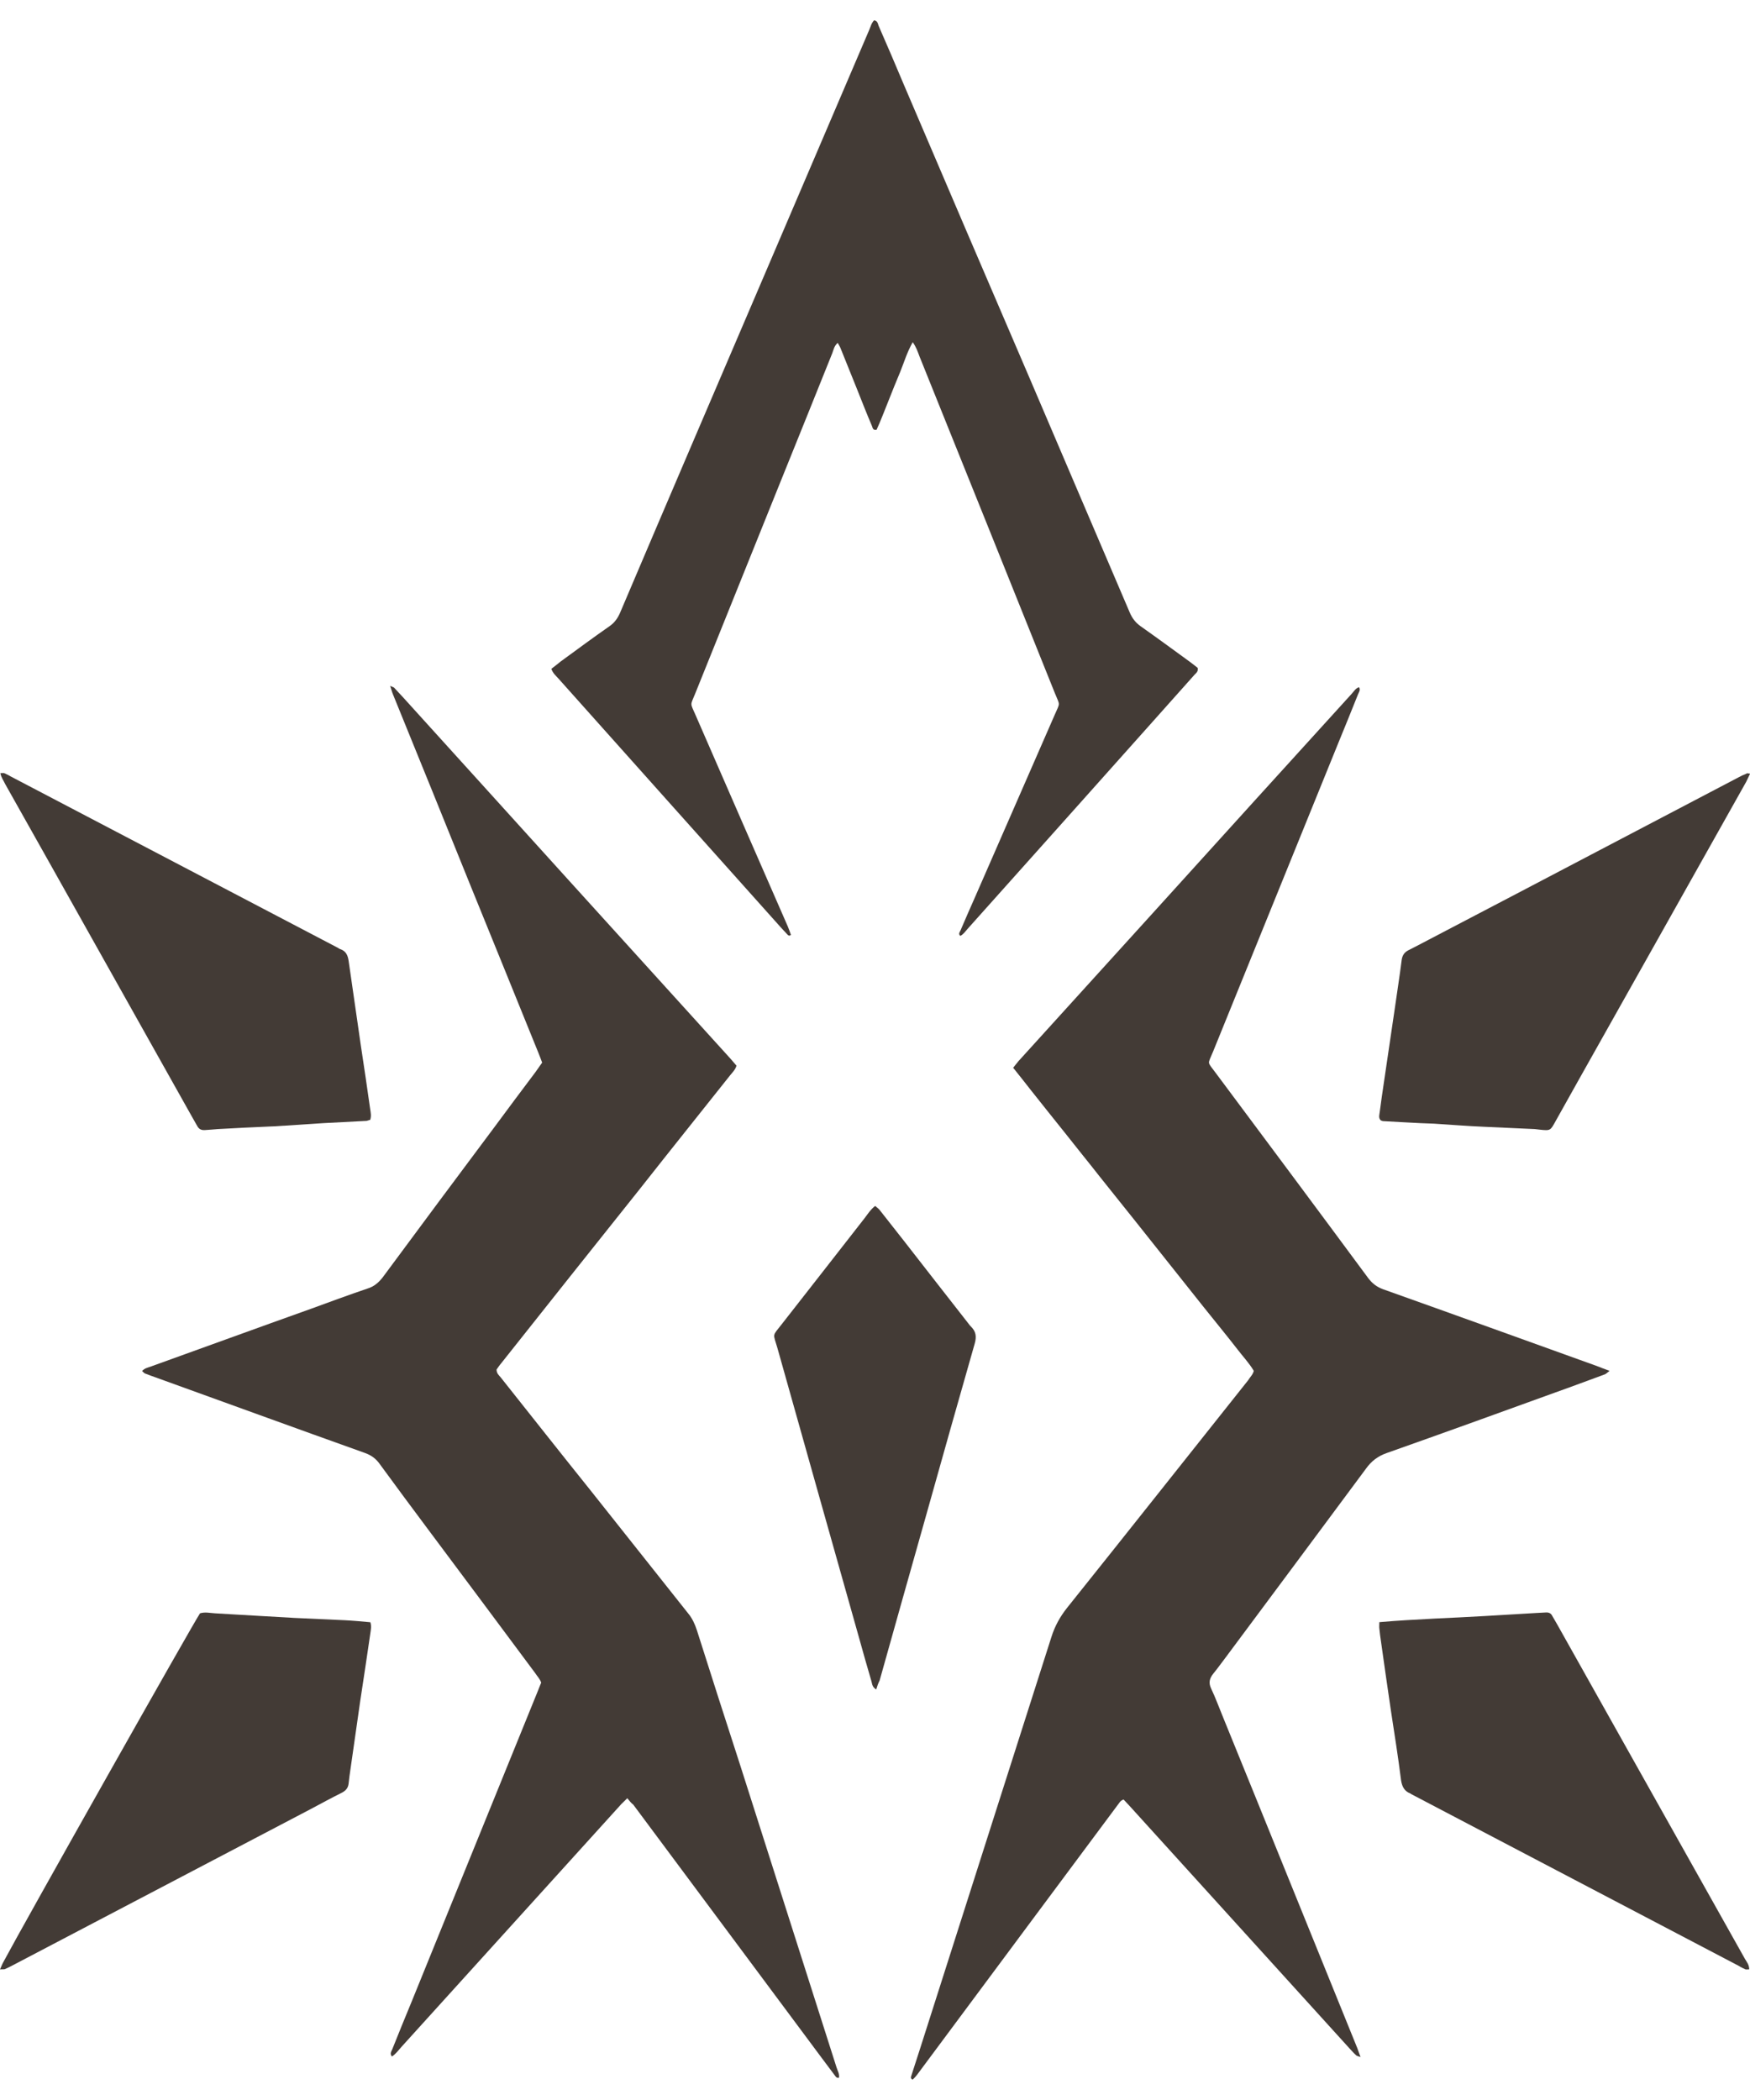 <svg width="20" height="24" viewBox="0 0 20 24" fill="none" xmlns="http://www.w3.org/2000/svg">
<path d="M7.169 20.551C7.141 20.58 7.121 20.598 7.101 20.618C6.264 21.544 5.426 22.466 4.589 23.392C4.555 23.43 4.524 23.474 4.479 23.503C4.45 23.468 4.476 23.441 4.484 23.418C4.555 23.239 4.628 23.061 4.702 22.882C5.183 21.699 5.664 20.513 6.145 19.33C6.159 19.298 6.17 19.263 6.185 19.23C6.17 19.186 6.139 19.157 6.117 19.122C5.709 18.574 5.305 18.03 4.897 17.485C4.711 17.236 4.524 16.984 4.34 16.732C4.295 16.668 4.241 16.63 4.167 16.604C3.372 16.32 2.577 16.03 1.782 15.743C1.74 15.728 1.697 15.713 1.655 15.696C1.644 15.69 1.635 15.678 1.624 15.669C1.652 15.637 1.686 15.631 1.717 15.62C2.328 15.4 2.939 15.177 3.553 14.958C3.768 14.879 3.983 14.8 4.201 14.726C4.275 14.703 4.326 14.659 4.374 14.598C4.798 14.024 5.223 13.453 5.65 12.882C5.805 12.671 5.964 12.46 6.12 12.252C6.145 12.217 6.168 12.185 6.196 12.144C6.182 12.105 6.168 12.07 6.153 12.032C5.896 11.4 5.641 10.767 5.384 10.138C5.087 9.403 4.79 8.668 4.49 7.933C4.479 7.906 4.473 7.88 4.459 7.839C4.484 7.851 4.498 7.853 4.504 7.859C4.535 7.892 4.566 7.927 4.597 7.959C5.242 8.67 5.888 9.385 6.533 10.097C7.138 10.764 7.744 11.432 8.349 12.1C8.372 12.126 8.394 12.152 8.417 12.179C8.403 12.226 8.372 12.255 8.346 12.287C8.004 12.718 7.661 13.145 7.322 13.576C6.79 14.243 6.258 14.911 5.729 15.579C5.709 15.602 5.692 15.628 5.675 15.652C5.675 15.696 5.701 15.716 5.721 15.74C6.063 16.17 6.402 16.601 6.745 17.028C7.118 17.5 7.495 17.971 7.868 18.443C7.913 18.498 7.942 18.563 7.964 18.63C8.128 19.148 8.295 19.667 8.462 20.182C8.827 21.33 9.195 22.478 9.56 23.626C9.571 23.664 9.597 23.702 9.588 23.746C9.557 23.752 9.549 23.728 9.537 23.714C9.444 23.591 9.351 23.465 9.257 23.339C8.584 22.434 7.91 21.529 7.237 20.624C7.217 20.61 7.197 20.586 7.169 20.551Z" fill="#433B36"/>
<path d="M14.329 15.667C14.275 15.576 14.202 15.5 14.14 15.418C14.075 15.333 14.007 15.251 13.942 15.169C13.877 15.09 13.814 15.008 13.749 14.929C13.684 14.847 13.616 14.762 13.551 14.68C13.486 14.598 13.418 14.513 13.353 14.431C13.288 14.349 13.22 14.264 13.155 14.182C13.09 14.1 13.022 14.015 12.957 13.933C12.892 13.854 12.83 13.772 12.765 13.693C12.7 13.611 12.632 13.526 12.566 13.444C12.502 13.362 12.434 13.277 12.368 13.195C12.303 13.113 12.236 13.028 12.17 12.946C12.105 12.867 12.043 12.785 11.978 12.706C11.913 12.624 11.845 12.539 11.78 12.457C11.715 12.375 11.65 12.29 11.579 12.203C11.602 12.173 11.622 12.15 11.641 12.126C12.159 11.555 12.677 10.984 13.195 10.413C13.944 9.584 14.694 8.759 15.447 7.93C15.472 7.904 15.492 7.865 15.532 7.854C15.552 7.886 15.529 7.912 15.52 7.936C15.444 8.126 15.368 8.314 15.291 8.501C14.816 9.672 14.341 10.844 13.865 12.015C13.8 12.173 13.794 12.126 13.893 12.261C14.476 13.043 15.059 13.825 15.639 14.61C15.684 14.668 15.732 14.706 15.803 14.733C16.618 15.023 17.433 15.318 18.248 15.611C18.293 15.629 18.338 15.646 18.395 15.667C18.369 15.687 18.355 15.702 18.338 15.708C18.146 15.778 17.953 15.851 17.761 15.919C17.125 16.15 16.485 16.381 15.846 16.607C15.747 16.642 15.673 16.698 15.611 16.785C15.076 17.506 14.541 18.226 14.004 18.947C13.959 19.005 13.916 19.067 13.868 19.125C13.823 19.181 13.809 19.231 13.843 19.301C13.893 19.406 13.933 19.518 13.978 19.626C14.491 20.885 15 22.147 15.512 23.407C15.523 23.436 15.532 23.465 15.549 23.509C15.523 23.5 15.509 23.497 15.501 23.491C15.475 23.468 15.452 23.442 15.427 23.415C14.589 22.49 13.752 21.568 12.912 20.642C12.889 20.616 12.864 20.592 12.841 20.566C12.801 20.578 12.79 20.61 12.77 20.633C12.45 21.064 12.131 21.491 11.811 21.922C11.384 22.496 10.957 23.07 10.529 23.647C10.498 23.688 10.47 23.732 10.43 23.767C10.402 23.755 10.411 23.735 10.416 23.72C10.45 23.614 10.484 23.509 10.518 23.404C11.016 21.84 11.517 20.276 12.015 18.712C12.054 18.586 12.114 18.478 12.193 18.378C12.886 17.512 13.574 16.642 14.264 15.775C14.287 15.737 14.318 15.711 14.329 15.667Z" fill="#433B36"/>
<path d="M6.301 7.644C6.34 7.615 6.371 7.589 6.405 7.562C6.592 7.425 6.779 7.287 6.968 7.155C7.022 7.117 7.056 7.07 7.084 7.009C7.644 5.691 8.208 4.376 8.771 3.061C9.158 2.156 9.546 1.249 9.933 0.344C9.95 0.306 9.959 0.262 9.99 0.232C10.03 0.238 10.032 0.27 10.041 0.294C10.14 0.519 10.236 0.745 10.332 0.973C10.81 2.092 11.289 3.211 11.77 4.329C12.149 5.22 12.531 6.107 12.91 6.997C12.938 7.064 12.978 7.117 13.037 7.158C13.224 7.29 13.408 7.425 13.592 7.559C13.626 7.583 13.657 7.609 13.688 7.633C13.696 7.674 13.671 7.691 13.651 7.712C13.484 7.899 13.317 8.086 13.15 8.274C12.454 9.056 11.755 9.835 11.057 10.617C11.031 10.646 11.011 10.678 10.975 10.696C10.949 10.672 10.969 10.652 10.977 10.634C11.031 10.505 11.088 10.379 11.144 10.251C11.447 9.556 11.75 8.865 12.053 8.171C12.118 8.022 12.115 8.069 12.055 7.92C11.54 6.637 11.025 5.354 10.508 4.072C10.488 4.019 10.471 3.966 10.431 3.911C10.366 4.025 10.332 4.142 10.287 4.253C10.242 4.361 10.197 4.47 10.154 4.581C10.109 4.692 10.066 4.807 10.018 4.912C9.976 4.921 9.973 4.889 9.965 4.868C9.905 4.728 9.849 4.584 9.792 4.441C9.73 4.288 9.67 4.136 9.608 3.984C9.6 3.963 9.588 3.943 9.574 3.919C9.534 3.952 9.526 3.998 9.512 4.036C9.317 4.523 9.119 5.012 8.923 5.498C8.598 6.306 8.273 7.114 7.947 7.922C7.888 8.069 7.885 8.025 7.95 8.174C8.301 8.98 8.652 9.785 9.003 10.587C9.017 10.62 9.028 10.652 9.039 10.684C9.02 10.701 9.008 10.69 9 10.681C8.974 10.652 8.946 10.625 8.921 10.596C8.075 9.65 7.229 8.704 6.383 7.756C6.354 7.723 6.32 7.697 6.301 7.644Z" fill="#433B36"/>
<path d="M0 22.508C0.017 22.47 0.025 22.447 0.037 22.426C0.269 21.99 2.221 18.528 2.286 18.438C2.343 18.42 2.402 18.435 2.459 18.438C2.521 18.441 2.583 18.446 2.645 18.449C2.866 18.461 3.09 18.476 3.31 18.487C3.324 18.487 3.339 18.49 3.353 18.49C3.551 18.499 3.749 18.508 3.944 18.517C4.04 18.522 4.136 18.531 4.233 18.54C4.247 18.587 4.238 18.625 4.233 18.663C4.196 18.921 4.156 19.181 4.117 19.439C4.08 19.697 4.043 19.957 4.006 20.215C3.998 20.271 3.989 20.329 3.984 20.385C3.978 20.432 3.955 20.461 3.913 20.485C3.791 20.546 3.672 20.61 3.551 20.675C2.413 21.272 1.276 21.867 0.139 22.464C0.11 22.479 0.082 22.493 0.054 22.505C0.045 22.508 0.031 22.505 0 22.508Z" fill="#433B36"/>
<path d="M15.764 18.539C15.877 18.53 15.976 18.521 16.075 18.516C16.182 18.51 16.29 18.504 16.397 18.498C16.587 18.489 16.779 18.48 16.969 18.469C17.167 18.457 17.362 18.445 17.56 18.434C17.597 18.431 17.637 18.431 17.673 18.428C17.704 18.428 17.727 18.439 17.741 18.469C17.758 18.501 17.778 18.53 17.795 18.562C18.511 19.836 19.227 21.113 19.942 22.387C19.962 22.422 19.991 22.454 19.991 22.507C19.974 22.507 19.959 22.51 19.948 22.507C19.923 22.495 19.897 22.484 19.875 22.469C18.627 21.813 17.376 21.16 16.128 20.504C16.126 20.501 16.123 20.501 16.12 20.498C16.052 20.472 16.024 20.422 16.012 20.346C15.979 20.079 15.936 19.813 15.896 19.549C15.857 19.286 15.82 19.025 15.783 18.762C15.775 18.712 15.769 18.662 15.764 18.612C15.761 18.592 15.764 18.571 15.764 18.539Z" fill="#433B36"/>
<path d="M0.004 8.836C0.024 8.836 0.038 8.833 0.049 8.836C0.075 8.848 0.1 8.86 0.123 8.874C1.37 9.527 2.615 10.18 3.863 10.833C3.872 10.839 3.88 10.845 3.891 10.848C3.956 10.871 3.976 10.921 3.985 10.986C4.03 11.305 4.078 11.624 4.123 11.943C4.16 12.189 4.197 12.432 4.231 12.678C4.237 12.716 4.245 12.755 4.231 12.798C4.217 12.801 4.203 12.807 4.191 12.81C4.024 12.819 3.857 12.828 3.693 12.836C3.509 12.848 3.326 12.86 3.142 12.872C3.125 12.872 3.108 12.874 3.091 12.874C2.89 12.883 2.689 12.892 2.488 12.904C2.44 12.907 2.392 12.913 2.344 12.915C2.304 12.918 2.276 12.907 2.256 12.872C2.233 12.831 2.211 12.793 2.188 12.752C1.478 11.489 0.771 10.224 0.06 8.962C0.041 8.921 0.015 8.889 0.004 8.836Z" fill="#433B36"/>
<path d="M20.001 8.842C19.984 8.877 19.97 8.907 19.956 8.936C19.588 9.592 19.22 10.245 18.852 10.901C18.496 11.536 18.136 12.172 17.78 12.81C17.718 12.921 17.723 12.924 17.593 12.91C17.576 12.907 17.559 12.907 17.542 12.904C17.344 12.895 17.146 12.886 16.951 12.877C16.764 12.869 16.578 12.854 16.391 12.842C16.34 12.839 16.286 12.839 16.235 12.836C16.094 12.828 15.952 12.822 15.808 12.813C15.799 12.813 15.788 12.807 15.78 12.804C15.751 12.775 15.765 12.74 15.768 12.711C15.783 12.596 15.799 12.482 15.816 12.371C15.856 12.101 15.896 11.832 15.935 11.563C15.963 11.364 15.995 11.164 16.02 10.965C16.029 10.915 16.051 10.883 16.096 10.86C16.241 10.787 16.382 10.71 16.524 10.637C17.639 10.055 18.75 9.469 19.865 8.886C19.896 8.869 19.927 8.854 19.959 8.842C19.964 8.833 19.978 8.839 20.001 8.842Z" fill="#433B36"/>
<path d="M10.014 19.308C9.968 19.281 9.968 19.246 9.96 19.217C9.909 19.044 9.861 18.874 9.813 18.701C9.504 17.603 9.193 16.505 8.885 15.407C8.834 15.231 8.822 15.278 8.938 15.129C9.253 14.728 9.567 14.323 9.881 13.922C9.917 13.875 9.949 13.823 10.002 13.782C10.022 13.799 10.042 13.814 10.056 13.832C10.149 13.952 10.246 14.072 10.339 14.192C10.585 14.508 10.831 14.824 11.077 15.138C11.083 15.146 11.089 15.155 11.097 15.161C11.154 15.217 11.162 15.275 11.14 15.354C10.953 16.007 10.769 16.66 10.585 17.316C10.407 17.946 10.229 18.576 10.053 19.205C10.036 19.24 10.025 19.27 10.014 19.308Z" fill="#433B36"/>
</svg>
